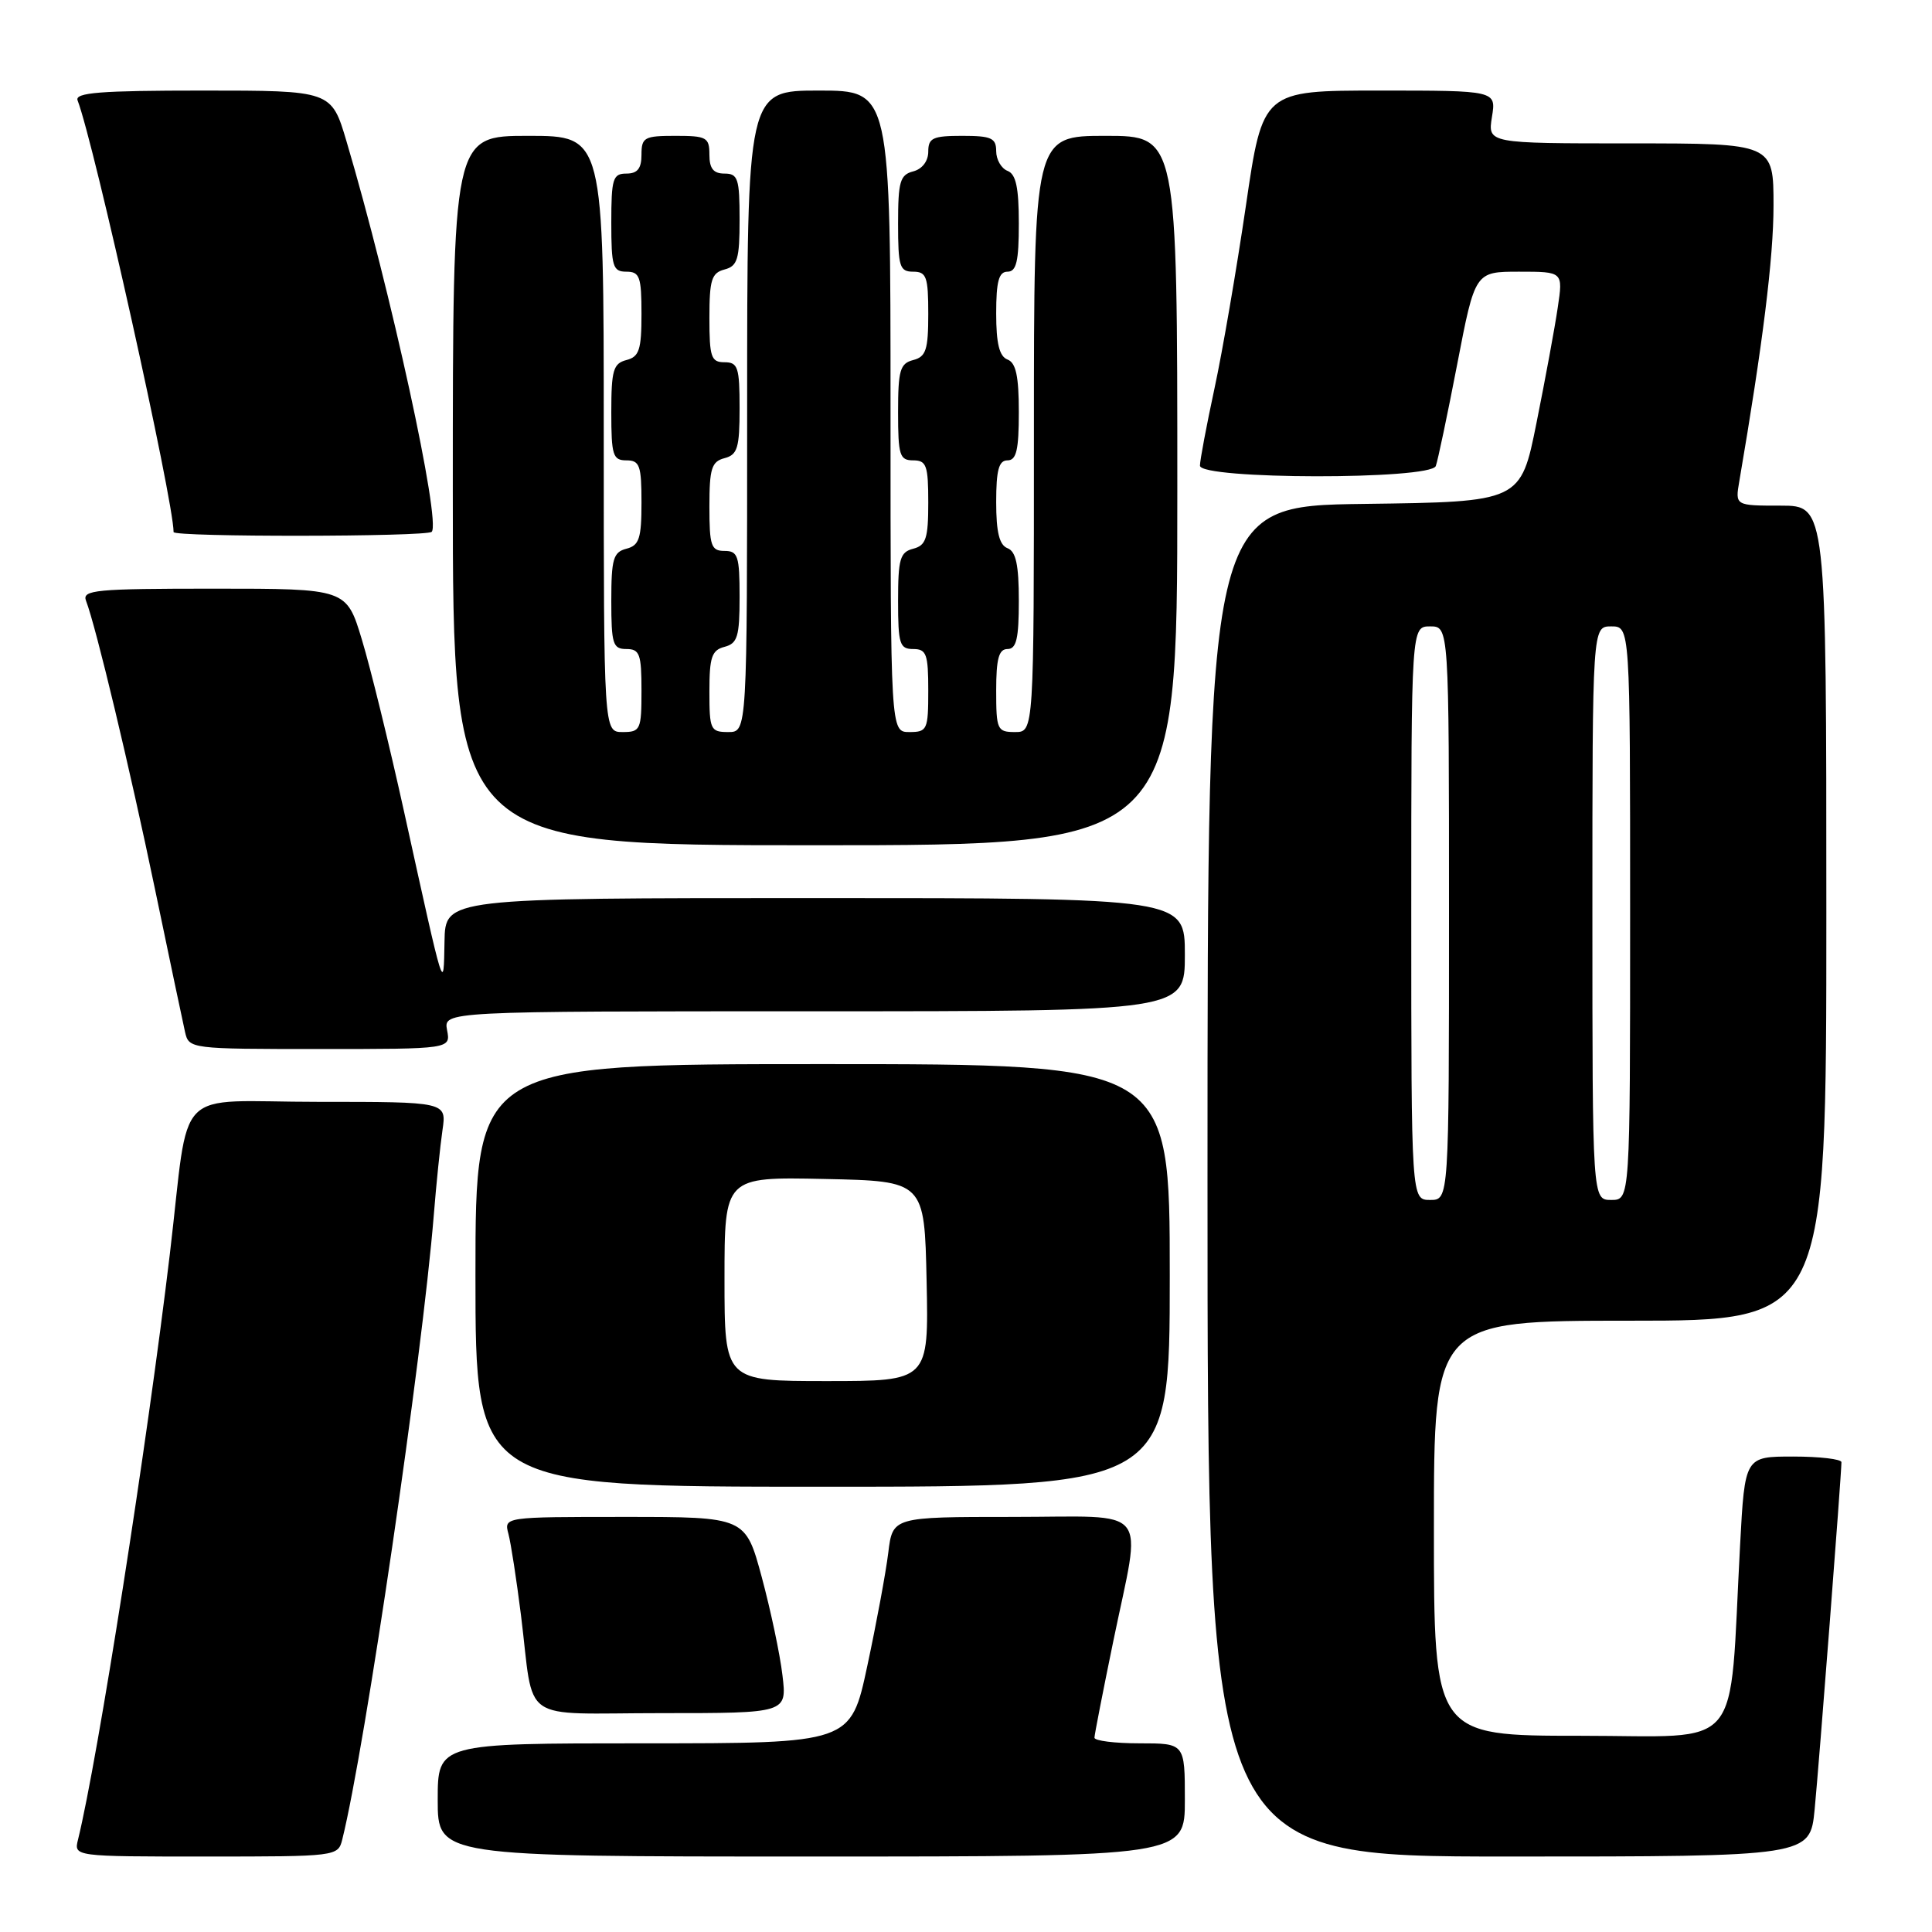 <?xml version="1.0" encoding="UTF-8" standalone="no"?>
<!DOCTYPE svg PUBLIC "-//W3C//DTD SVG 1.1//EN" "http://www.w3.org/Graphics/SVG/1.1/DTD/svg11.dtd" >
<svg xmlns="http://www.w3.org/2000/svg" xmlns:xlink="http://www.w3.org/1999/xlink" version="1.1" viewBox="0 0 256 256">
 <g >
 <path fill="currentColor"
d=" M 45.35 243.75 C 48.37 231.66 55.94 180.00 57.48 161.00 C 57.81 156.88 58.33 151.81 58.63 149.75 C 59.18 146.00 59.18 146.00 42.18 146.00 C 22.64 146.00 25.22 143.35 22.51 166.12 C 19.52 191.24 12.96 233.09 10.34 243.75 C 9.78 246.00 9.78 246.00 27.28 246.00 C 44.60 246.00 44.79 245.98 45.35 243.75 Z  M 157.00 238.50 C 157.00 231.00 157.00 231.00 151.00 231.00 C 147.70 231.00 145.01 230.66 145.02 230.25 C 145.03 229.84 146.15 224.10 147.51 217.50 C 151.29 199.15 152.79 201.00 134.14 201.00 C 118.28 201.00 118.28 201.00 117.70 205.75 C 117.38 208.36 116.13 215.11 114.92 220.75 C 112.73 231.00 112.73 231.00 85.36 231.00 C 58.00 231.00 58.00 231.00 58.00 238.50 C 58.00 246.00 58.00 246.00 107.50 246.00 C 157.00 246.00 157.00 246.00 157.00 238.50 Z  M 240.45 239.75 C 241.03 233.83 244.00 195.35 244.00 193.75 C 244.00 193.34 241.12 193.00 237.60 193.00 C 231.20 193.00 231.20 193.00 230.57 204.75 C 229.07 232.68 231.32 230.00 209.40 230.00 C 190.00 230.00 190.00 230.00 190.00 202.50 C 190.00 175.00 190.00 175.00 216.00 175.00 C 242.00 175.00 242.00 175.00 242.00 121.00 C 242.00 67.00 242.00 67.00 235.95 67.00 C 229.91 67.00 229.91 67.00 230.47 63.75 C 233.57 45.63 235.00 34.16 235.00 27.25 C 235.00 19.00 235.00 19.00 216.06 19.00 C 197.13 19.00 197.13 19.00 197.69 15.50 C 198.26 12.00 198.26 12.00 182.79 12.00 C 167.32 12.00 167.32 12.00 165.09 27.25 C 163.86 35.64 161.99 46.53 160.93 51.45 C 159.87 56.38 159.00 60.99 159.00 61.70 C 159.00 63.55 189.56 63.59 190.25 61.75 C 190.51 61.06 191.79 54.99 193.09 48.25 C 195.45 36.00 195.45 36.00 201.29 36.00 C 207.12 36.00 207.12 36.00 206.41 40.75 C 206.03 43.36 204.76 50.22 203.60 56.00 C 201.50 66.50 201.50 66.50 180.75 66.77 C 160.00 67.04 160.00 67.04 160.00 156.52 C 160.00 246.00 160.00 246.00 199.92 246.00 C 239.84 246.00 239.84 246.00 240.45 239.75 Z  M 103.68 221.99 C 103.36 219.23 102.12 213.38 100.94 208.99 C 98.78 201.00 98.78 201.00 82.77 201.00 C 66.77 201.00 66.77 201.00 67.37 203.25 C 67.70 204.49 68.44 209.32 69.03 214.00 C 70.85 228.63 68.51 227.00 87.66 227.00 C 104.28 227.00 104.28 227.00 103.68 221.99 Z  M 155.00 169.00 C 155.00 141.00 155.00 141.00 109.00 141.00 C 63.00 141.00 63.00 141.00 63.00 169.00 C 63.00 197.00 63.00 197.00 109.00 197.00 C 155.00 197.00 155.00 197.00 155.00 169.00 Z  M 59.24 136.50 C 58.77 134.00 58.77 134.00 107.88 134.00 C 157.00 134.00 157.00 134.00 157.00 126.50 C 157.00 119.00 157.00 119.00 108.00 119.00 C 59.00 119.00 59.00 119.00 58.90 124.75 C 58.77 131.55 58.96 132.14 53.53 107.50 C 51.59 98.70 49.08 88.46 47.95 84.75 C 45.91 78.00 45.91 78.00 28.35 78.00 C 12.63 78.00 10.85 78.17 11.40 79.61 C 12.72 83.04 17.21 101.83 20.53 117.79 C 22.44 126.98 24.24 135.51 24.52 136.75 C 25.03 138.98 25.22 139.00 42.38 139.00 C 59.72 139.00 59.72 139.00 59.24 136.50 Z  M 156.00 65.00 C 156.00 18.00 156.00 18.00 146.50 18.00 C 137.00 18.00 137.00 18.00 137.00 57.50 C 137.00 97.00 137.00 97.00 134.50 97.00 C 132.14 97.00 132.00 96.70 132.00 91.50 C 132.00 87.28 132.35 86.00 133.50 86.00 C 134.68 86.00 135.00 84.62 135.00 79.61 C 135.00 74.85 134.62 73.07 133.50 72.64 C 132.42 72.22 132.00 70.53 132.00 66.53 C 132.00 62.28 132.35 61.00 133.50 61.00 C 134.68 61.00 135.00 59.62 135.00 54.61 C 135.00 49.85 134.62 48.07 133.50 47.64 C 132.42 47.22 132.00 45.53 132.00 41.53 C 132.00 37.28 132.35 36.00 133.50 36.00 C 134.68 36.00 135.00 34.62 135.00 29.61 C 135.00 24.85 134.62 23.07 133.50 22.64 C 132.68 22.32 132.00 21.15 132.00 20.03 C 132.00 18.29 131.36 18.00 127.50 18.00 C 123.60 18.00 123.00 18.28 123.00 20.09 C 123.00 21.35 122.20 22.40 121.00 22.71 C 119.26 23.16 119.00 24.07 119.00 29.62 C 119.00 35.33 119.21 36.00 121.00 36.00 C 122.76 36.00 123.00 36.67 123.00 41.59 C 123.00 46.35 122.70 47.27 121.00 47.71 C 119.26 48.16 119.00 49.07 119.00 54.62 C 119.00 60.33 119.21 61.00 121.00 61.00 C 122.76 61.00 123.00 61.67 123.00 66.59 C 123.00 71.35 122.70 72.27 121.00 72.71 C 119.26 73.16 119.00 74.07 119.00 79.62 C 119.00 85.33 119.21 86.00 121.00 86.00 C 122.76 86.00 123.00 86.67 123.00 91.50 C 123.00 96.70 122.86 97.00 120.50 97.00 C 118.00 97.00 118.00 97.00 118.00 54.50 C 118.00 12.00 118.00 12.00 108.50 12.00 C 99.00 12.00 99.00 12.00 99.00 54.50 C 99.00 97.00 99.00 97.00 96.50 97.00 C 94.14 97.00 94.00 96.69 94.00 91.62 C 94.00 87.07 94.31 86.15 96.00 85.71 C 97.72 85.26 98.00 84.35 98.00 79.09 C 98.00 73.67 97.78 73.00 96.00 73.00 C 94.23 73.00 94.00 72.33 94.00 67.12 C 94.00 62.07 94.29 61.16 96.00 60.71 C 97.72 60.26 98.00 59.35 98.00 54.09 C 98.00 48.67 97.78 48.00 96.00 48.00 C 94.23 48.00 94.00 47.33 94.00 42.12 C 94.00 37.07 94.29 36.16 96.00 35.71 C 97.72 35.26 98.00 34.35 98.00 29.09 C 98.00 23.67 97.78 23.00 96.00 23.00 C 94.53 23.00 94.00 22.33 94.00 20.50 C 94.00 18.20 93.63 18.00 89.50 18.00 C 85.37 18.00 85.00 18.20 85.00 20.50 C 85.00 22.33 84.47 23.00 83.00 23.00 C 81.21 23.00 81.00 23.67 81.00 29.50 C 81.00 35.33 81.21 36.00 83.00 36.00 C 84.76 36.00 85.00 36.67 85.00 41.59 C 85.00 46.35 84.70 47.27 83.00 47.71 C 81.26 48.16 81.00 49.07 81.00 54.62 C 81.00 60.33 81.21 61.00 83.00 61.00 C 84.76 61.00 85.00 61.67 85.00 66.59 C 85.00 71.35 84.70 72.27 83.00 72.71 C 81.26 73.16 81.00 74.07 81.00 79.62 C 81.00 85.33 81.21 86.00 83.00 86.00 C 84.76 86.00 85.00 86.67 85.00 91.50 C 85.00 96.70 84.86 97.00 82.50 97.00 C 80.00 97.00 80.00 97.00 80.00 57.50 C 80.00 18.00 80.00 18.00 70.00 18.00 C 60.00 18.00 60.00 18.00 60.00 65.00 C 60.00 112.00 60.00 112.00 108.00 112.00 C 156.00 112.00 156.00 112.00 156.00 65.00 Z  M 57.20 70.47 C 58.47 69.19 51.77 38.47 45.92 18.75 C 43.92 12.00 43.92 12.00 26.85 12.00 C 13.28 12.00 9.89 12.27 10.28 13.30 C 12.48 19.02 23.00 66.34 23.00 70.50 C 23.00 71.18 56.52 71.14 57.20 70.47 Z  M 187.00 121.00 C 187.00 83.00 187.00 83.00 189.50 83.00 C 192.00 83.00 192.00 83.00 192.00 121.00 C 192.00 159.00 192.00 159.00 189.50 159.00 C 187.00 159.00 187.00 159.00 187.00 121.00 Z  M 211.00 121.00 C 211.00 83.00 211.00 83.00 213.50 83.00 C 216.00 83.00 216.00 83.00 216.00 121.00 C 216.00 159.00 216.00 159.00 213.50 159.00 C 211.00 159.00 211.00 159.00 211.00 121.00 Z  M 96.00 169.47 C 96.00 155.94 96.00 155.94 109.25 156.22 C 122.50 156.50 122.50 156.50 122.78 169.75 C 123.06 183.00 123.06 183.00 109.53 183.00 C 96.00 183.00 96.00 183.00 96.00 169.47 Z "/>
</g>
</svg>